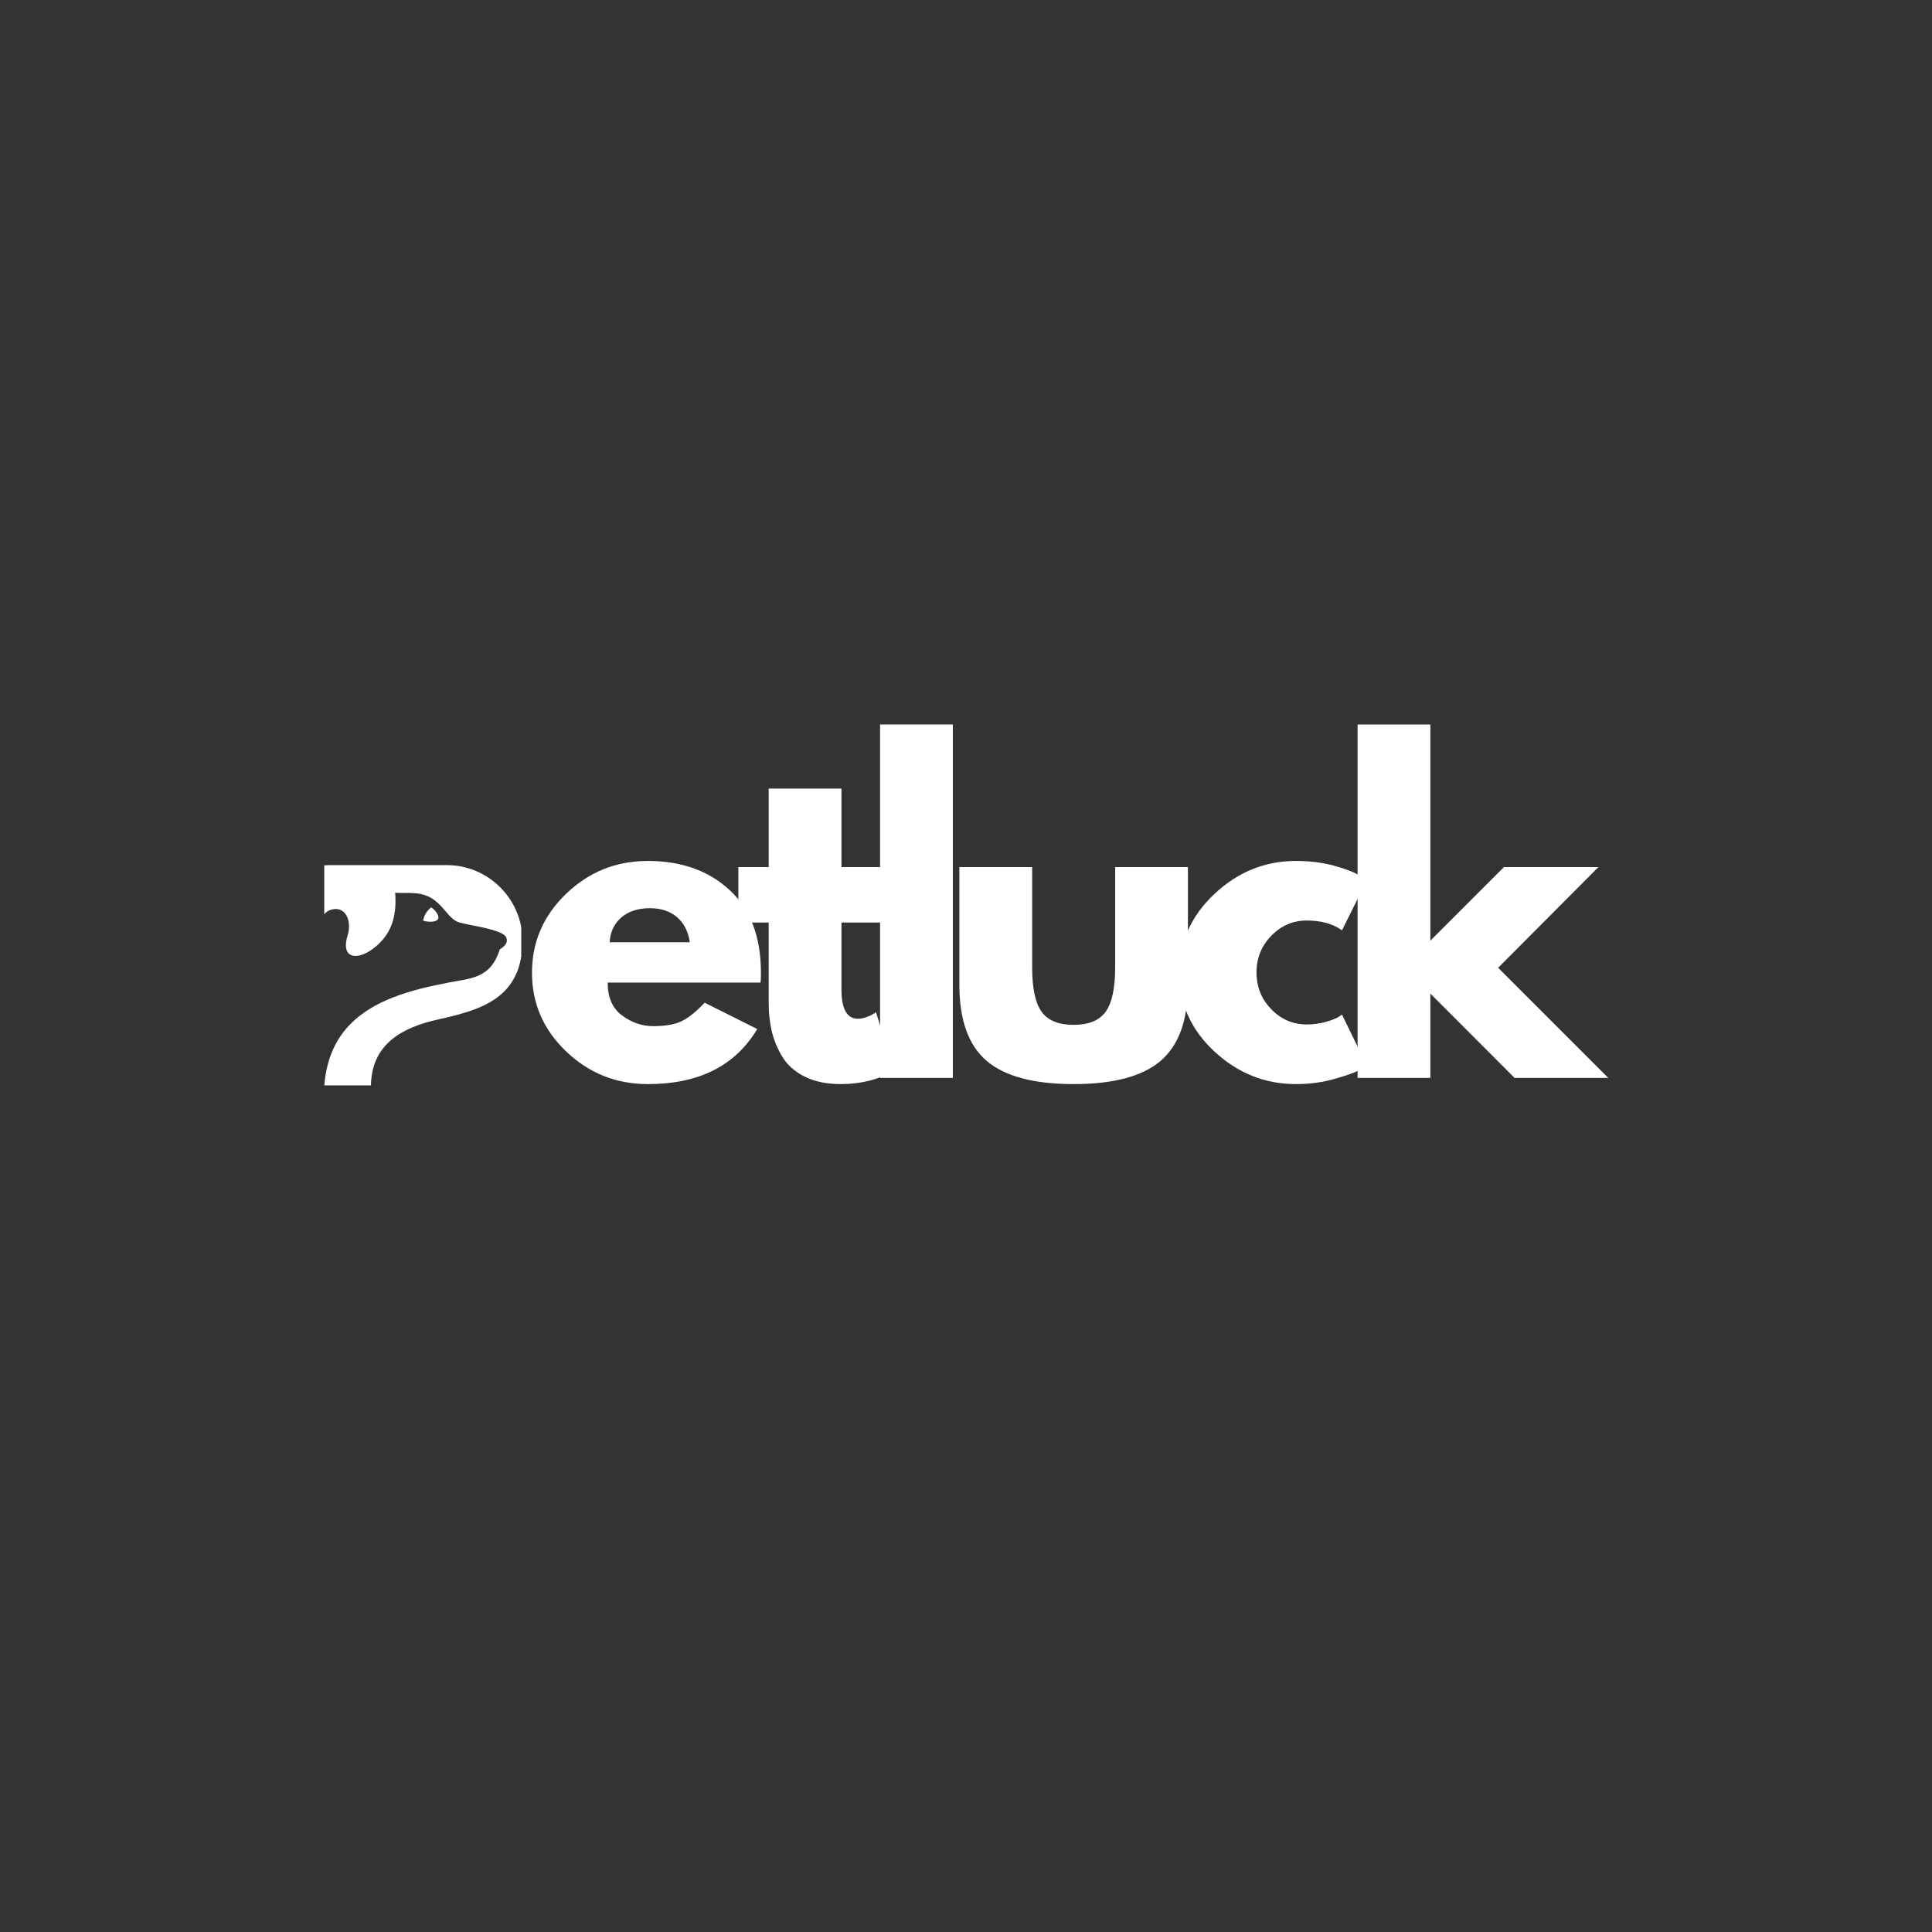 <svg xmlns="http://www.w3.org/2000/svg" xmlns:xlink="http://www.w3.org/1999/xlink" width="500" zoomAndPan="magnify" viewBox="0 0 375 375" height="500" preserveAspectRatio="xMidYMid meet" version="1.0"><rect x="0" y="0" width="375" height="375" fill="#333333" stroke="none"/><defs><g/><clipPath id="bad0c74113"><path d="M 62.926 167.918 L 101.176 167.918 L 101.176 210.668 L 62.926 210.668 Z M 62.926 167.918 " clip-rule="nonzero"/></clipPath></defs><g fill="#ffffff" fill-opacity="1"><g transform="translate(101.43, 209.219)"><g><path d="M 46.188 -18.5 L 16.516 -18.5 C 16.516 -15.633 17.441 -13.508 19.297 -12.125 C 21.16 -10.738 23.18 -10.047 25.359 -10.047 C 27.648 -10.047 29.457 -10.352 30.781 -10.969 C 32.113 -11.582 33.633 -12.789 35.344 -14.594 L 45.547 -9.484 C 41.297 -2.359 34.223 1.203 24.328 1.203 C 18.16 1.203 12.867 -0.91 8.453 -5.141 C 4.035 -9.367 1.828 -14.461 1.828 -20.422 C 1.828 -26.379 4.035 -31.484 8.453 -35.734 C 12.867 -39.984 18.16 -42.109 24.328 -42.109 C 30.816 -42.109 36.094 -40.234 40.156 -36.484 C 44.227 -32.742 46.266 -27.391 46.266 -20.422 C 46.266 -19.461 46.238 -18.82 46.188 -18.5 Z M 16.906 -26.328 L 32.469 -26.328 C 32.145 -28.453 31.305 -30.082 29.953 -31.219 C 28.598 -32.363 26.859 -32.938 24.734 -32.938 C 22.391 -32.938 20.523 -32.328 19.141 -31.109 C 17.754 -29.891 17.008 -28.297 16.906 -26.328 Z M 16.906 -26.328 "/></g></g></g><g fill="#ffffff" fill-opacity="1"><g transform="translate(142.031, 209.219)"><g><path d="M 7.172 -40.922 L 7.172 -56.156 L 21.297 -56.156 L 21.297 -40.922 L 29.906 -40.922 L 29.906 -30.156 L 21.297 -30.156 L 21.297 -17.156 C 21.297 -13.375 22.359 -11.484 24.484 -11.484 C 25.016 -11.484 25.57 -11.586 26.156 -11.797 C 26.75 -12.016 27.203 -12.227 27.516 -12.438 L 28 -12.766 L 31.5 -1.359 C 28.469 0.348 25.016 1.203 21.141 1.203 C 18.484 1.203 16.195 0.738 14.281 -0.188 C 12.363 -1.125 10.91 -2.375 9.922 -3.938 C 8.941 -5.508 8.238 -7.16 7.812 -8.891 C 7.383 -10.617 7.172 -12.469 7.172 -14.438 L 7.172 -30.156 L 1.281 -30.156 L 1.281 -40.922 Z M 7.172 -40.922 "/></g></g></g><g fill="#ffffff" fill-opacity="1"><g transform="translate(166.04, 209.219)"><g><path d="M 4.781 0 L 4.781 -68.594 L 18.906 -68.594 L 18.906 0 Z M 4.781 0 "/></g></g></g><g fill="#ffffff" fill-opacity="1"><g transform="translate(182.232, 209.219)"><g><path d="M 18.109 -40.922 L 18.109 -21.453 C 18.109 -17.41 18.719 -14.539 19.938 -12.844 C 21.164 -11.145 23.238 -10.297 26.156 -10.297 C 29.082 -10.297 31.156 -11.145 32.375 -12.844 C 33.602 -14.539 34.219 -17.41 34.219 -21.453 L 34.219 -40.922 L 48.344 -40.922 L 48.344 -18.031 C 48.344 -11.219 46.57 -6.305 43.031 -3.297 C 39.5 -0.297 33.875 1.203 26.156 1.203 C 18.445 1.203 12.82 -0.297 9.281 -3.297 C 5.75 -6.305 3.984 -11.219 3.984 -18.031 L 3.984 -40.922 Z M 18.109 -40.922 "/></g></g></g><g fill="#ffffff" fill-opacity="1"><g transform="translate(227.061, 209.219)"><g><path d="M 26.562 -30.547 C 23.906 -30.547 21.617 -29.562 19.703 -27.594 C 17.785 -25.625 16.828 -23.258 16.828 -20.5 C 16.828 -17.676 17.785 -15.281 19.703 -13.312 C 21.617 -11.352 23.906 -10.375 26.562 -10.375 C 27.832 -10.375 29.039 -10.531 30.188 -10.844 C 31.332 -11.164 32.172 -11.488 32.703 -11.812 L 33.422 -12.281 L 38.203 -2.469 C 37.836 -2.207 37.32 -1.875 36.656 -1.469 C 35.988 -1.07 34.473 -0.531 32.109 0.156 C 29.742 0.852 27.203 1.203 24.484 1.203 C 18.473 1.203 13.191 -0.91 8.641 -5.141 C 4.098 -9.367 1.828 -14.438 1.828 -20.344 C 1.828 -26.301 4.098 -31.414 8.641 -35.688 C 13.191 -39.969 18.473 -42.109 24.484 -42.109 C 27.203 -42.109 29.703 -41.789 31.984 -41.156 C 34.273 -40.52 35.898 -39.883 36.859 -39.25 L 38.203 -38.281 L 33.422 -28.641 C 31.672 -29.91 29.383 -30.547 26.562 -30.547 Z M 26.562 -30.547 "/></g></g></g><g fill="#ffffff" fill-opacity="1"><g transform="translate(258.727, 209.219)"><g><path d="M 51.531 -40.922 L 32.062 -21.375 L 53.438 0 L 35.25 0 L 18.906 -16.359 L 18.906 0 L 4.781 0 L 4.781 -68.594 L 18.906 -68.594 L 18.906 -26.641 L 33.188 -40.922 Z M 51.531 -40.922 "/></g></g></g><g clip-path="url(#bad0c74113)"><path fill="#ffffff" d="M 82.129 178.684 C 82.785 178.938 84.25 179.062 84.836 178.602 C 85.551 178.043 84.629 176.727 83.691 176.109 C 82.812 176.832 82.309 177.695 82.129 178.684 Z M 101.41 182.598 C 101.41 174.523 94.805 167.918 86.734 167.918 L 64.148 167.918 C 63.742 167.918 63.34 167.934 62.938 167.973 L 62.938 177.457 C 63.301 177.031 63.734 176.727 64.246 176.578 C 67.199 175.715 68.293 178.93 67.488 181.488 C 66.055 186.102 69.289 186.449 72.34 184.195 C 75.441 181.906 77.137 178.625 76.699 173.289 C 78.031 173.379 79.371 173.254 80.688 173.379 C 83.312 173.633 84.742 174.777 86.504 176.898 C 87.625 178.258 88.266 178.742 89.02 178.996 C 90.98 179.656 97.57 180.328 98.266 181.973 C 98.672 182.945 97.996 183.652 97 184.285 C 95.711 188.348 93.48 189.59 89.656 190.25 C 82.344 191.523 74.875 193.145 69.691 197.266 C 65.98 200.219 63.43 204.453 62.938 210.75 L 71.996 210.75 C 72.109 202.562 78.164 199.395 85.129 197.852 C 93.348 196.039 101.41 193.73 101.41 182.598 Z M 101.41 182.598 " fill-opacity="1" fill-rule="evenodd"/></g></svg>